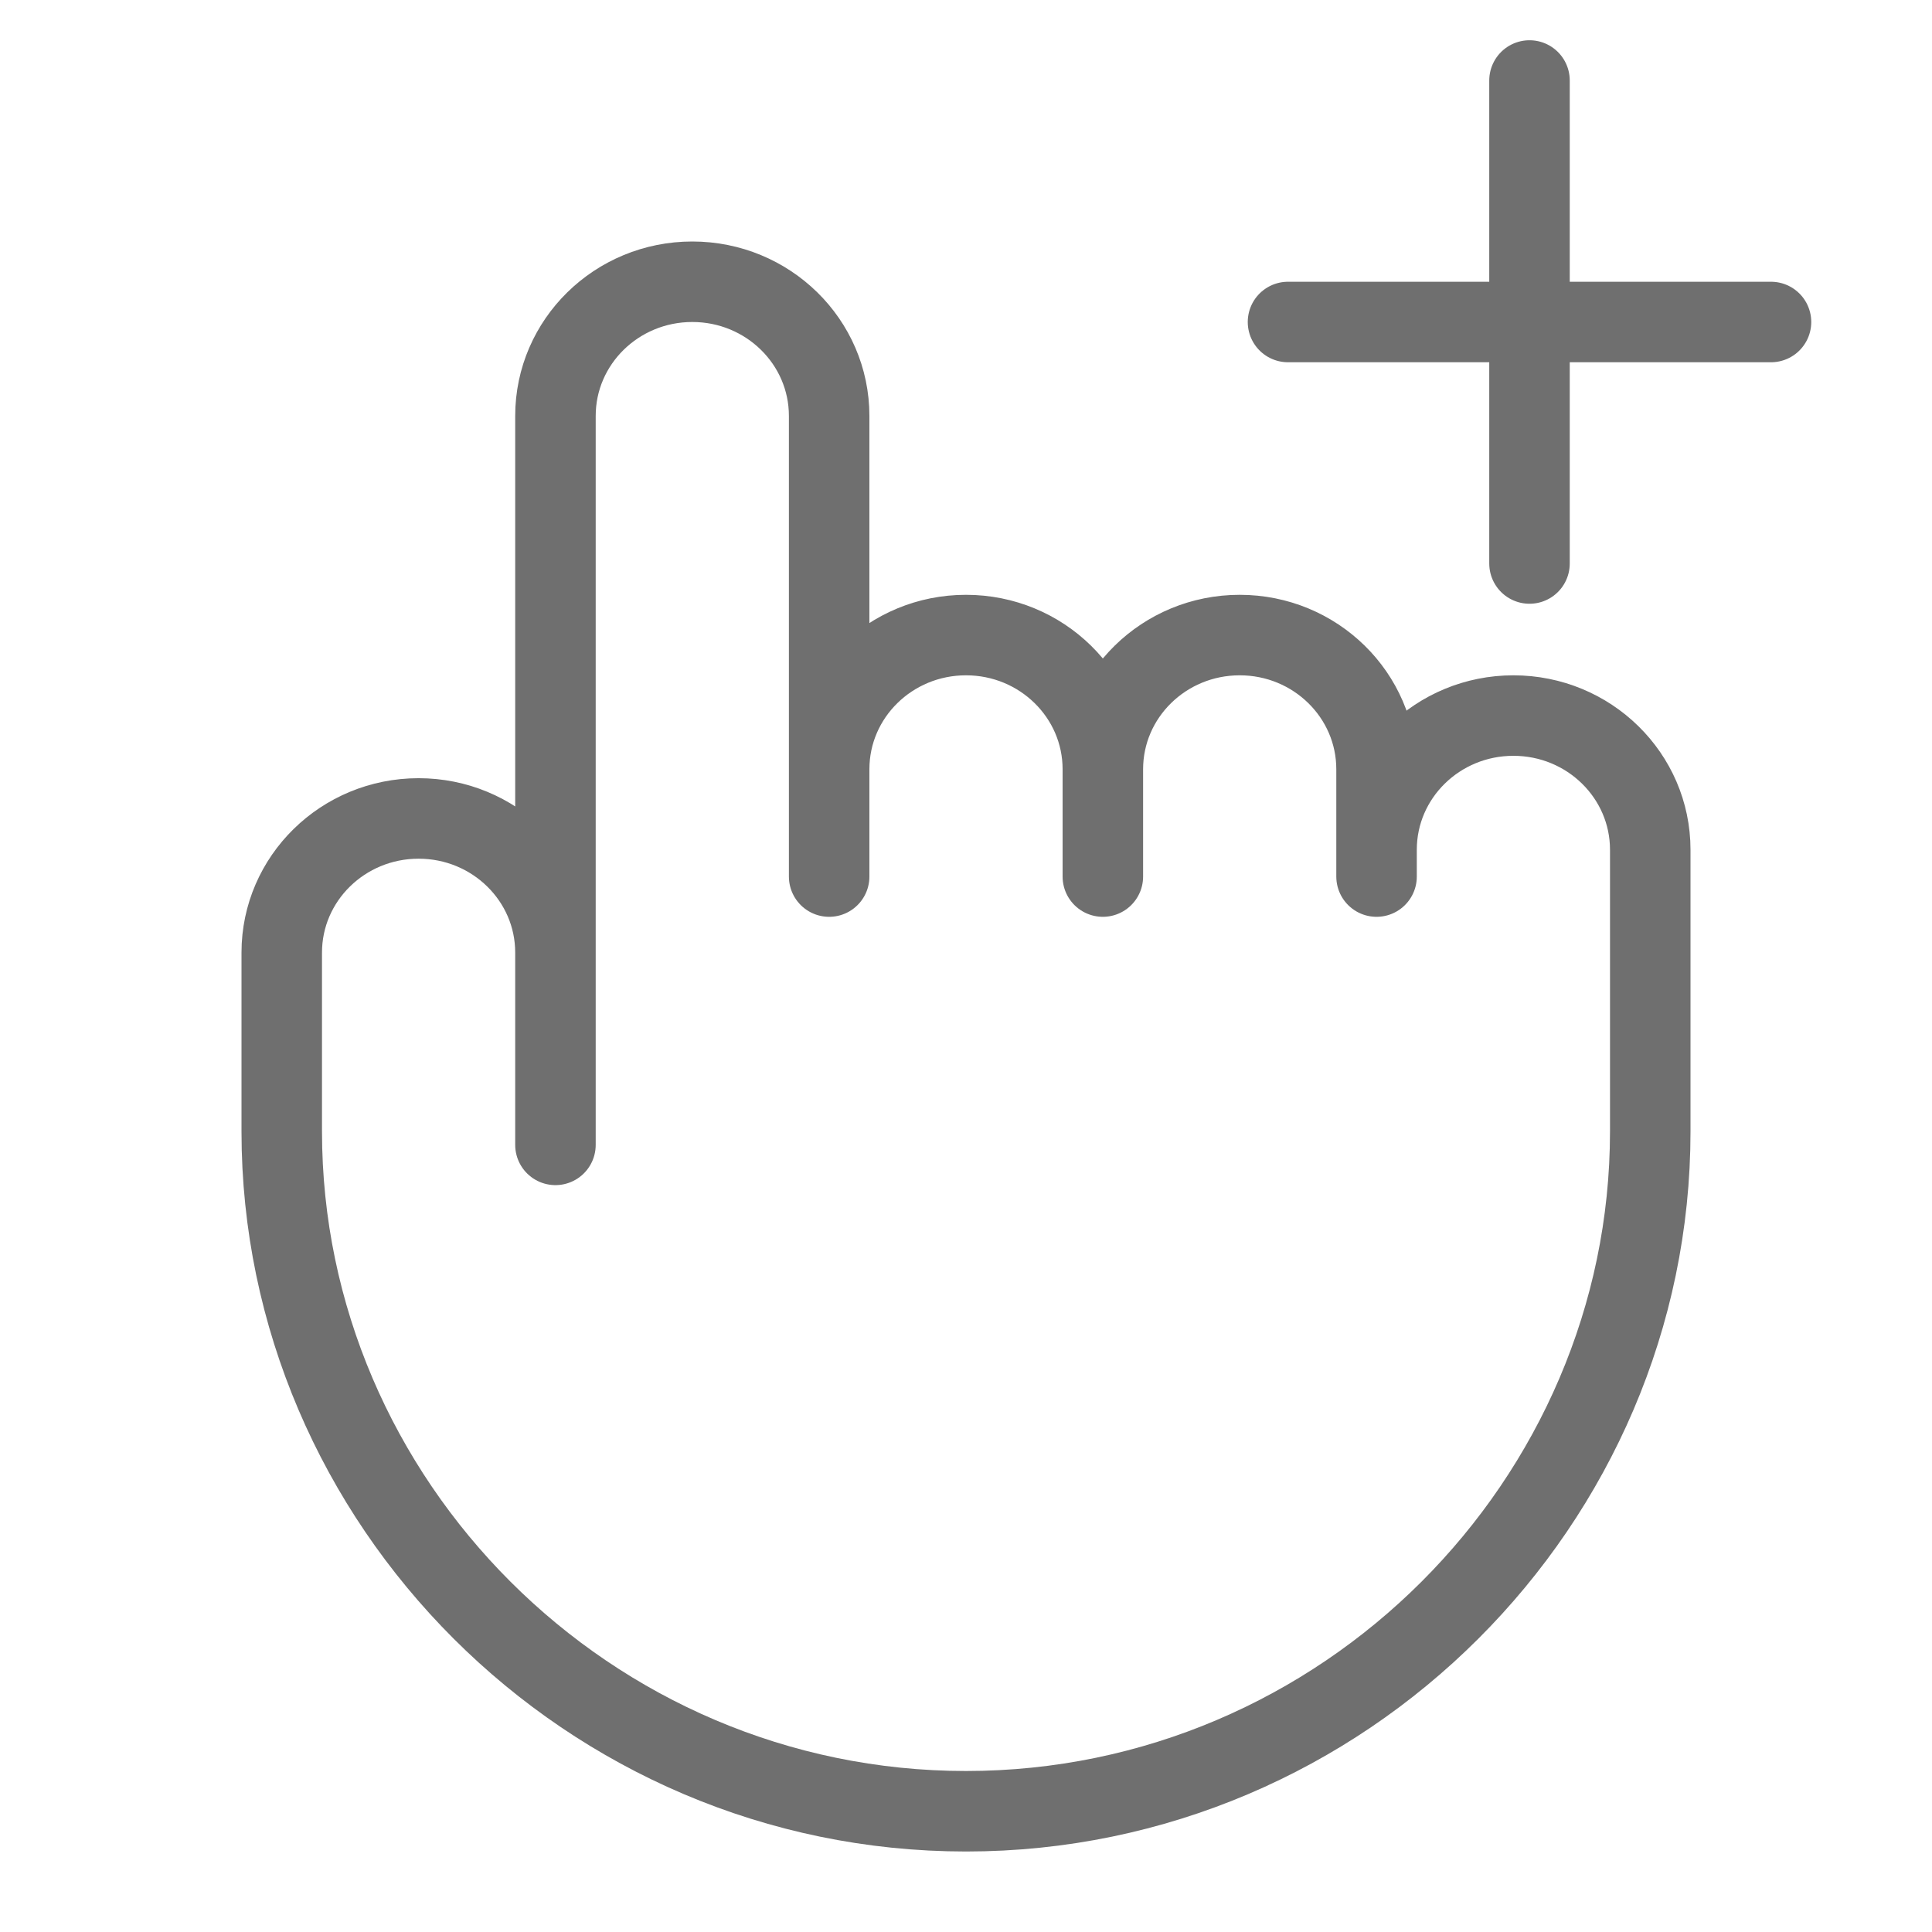 <svg width="24" height="24" viewBox="0 0 24 24" fill="none" xmlns="http://www.w3.org/2000/svg">
<path d="M6.9 11.833V14.222M6.9 11.833V5.167C6.9 4.246 7.661 3.5 8.6 3.5C9.539 3.5 10.3 4.246 10.3 5.167M6.9 11.833C6.9 10.913 6.139 10.167 5.2 10.167C4.261 10.167 3.5 10.913 3.5 11.833V14.056C3.5 18.658 7.306 22.5 12 22.5C16.694 22.5 20.5 18.658 20.5 14.056V10.556C20.5 9.635 19.739 8.889 18.8 8.889C17.861 8.889 17.1 9.635 17.1 10.556M10.3 5.167V9.556C10.3 8.635 11.061 7.889 12 7.889C12.939 7.889 13.7 8.635 13.7 9.556M10.3 5.167V9.333V10.889M13.7 9.556V10.889M13.7 9.556C13.7 8.635 14.461 7.889 15.4 7.889C16.339 7.889 17.1 8.635 17.1 9.556V10.556M17.1 10.556V10.889M19 7V4M19 4V1M19 4H16M19 4H22" stroke="#6F6F6F" stroke-linecap="round" stroke-linejoin="round"/>
</svg>
